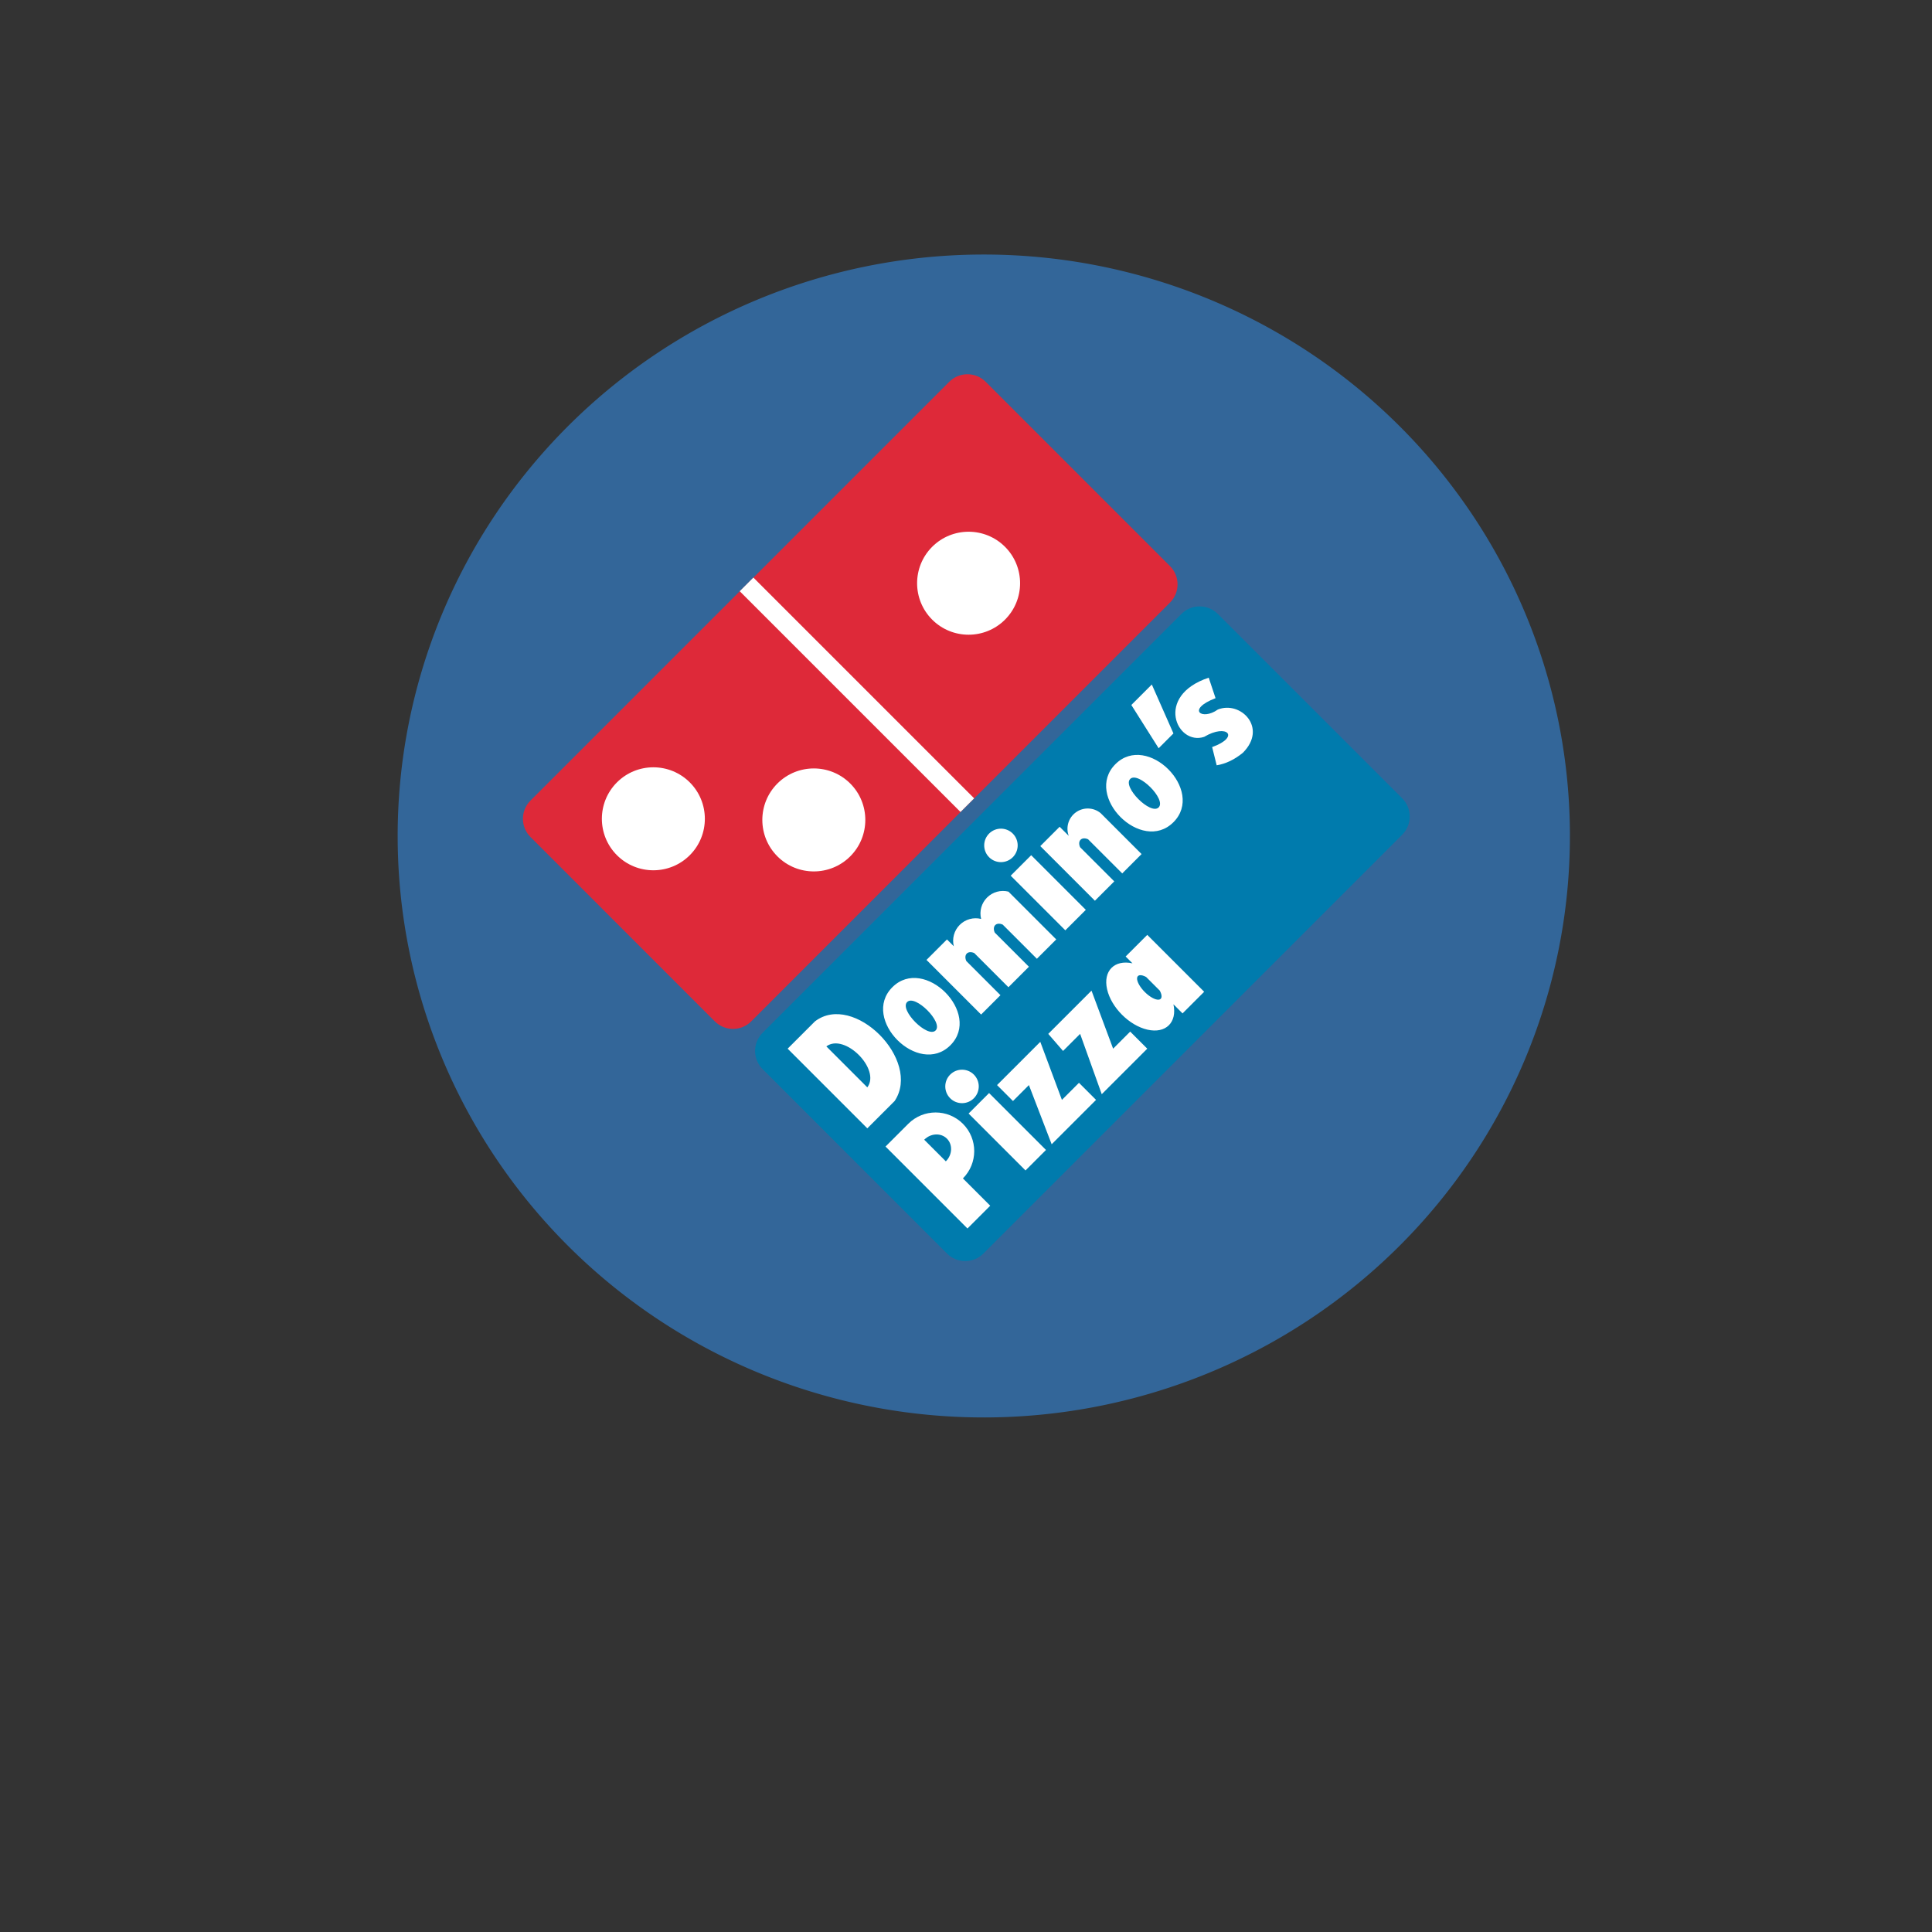 <?xml version="1.0" encoding="UTF-8" standalone="no"?>
<svg
   viewBox="0 0 24 24"
   width="24pt"
   height="24pt"
   version="1.1"
   id="svg750"
   sodipodi:docname="dominos.svg"
   inkscape:version="1.2.2 (732a01da63, 2022-12-09)"
   xmlns:inkscape="http://www.inkscape.org/namespaces/inkscape"
   xmlns:sodipodi="http://sodipodi.sourceforge.net/DTD/sodipodi-0.dtd"
   xmlns="http://www.w3.org/2000/svg"
   xmlns:svg="http://www.w3.org/2000/svg">
  <rect x="0" y="0" width="24" height="24" fill="#333333" stroke="none"/>
  <defs
     id="defs754">
    <clipPath
       id="_clipPath_1LIRtewAJAWe3urnmRri3E52bacQYDSF">
      <rect
         width="500"
         height="500"
         id="rect3276"
         x="0"
         y="0" />
    </clipPath>
  </defs>
  <sodipodi:namedview
     id="namedview752"
     pagecolor="#ffffff"
     bordercolor="#000000"
     borderopacity="0.25"
     inkscape:showpageshadow="2"
     inkscape:pageopacity="0.0"
     inkscape:pagecheckerboard="0"
     inkscape:deskcolor="#d1d1d1"
     inkscape:document-units="pt"
     showgrid="false"
     inkscape:zoom="17.766058"
     inkscape:cx="1.6604696"
     inkscape:cy="15.816677"
     inkscape:window-width="1920"
     inkscape:window-height="1009"
     inkscape:window-x="1912"
     inkscape:window-y="-8"
     inkscape:window-maximized="1"
     inkscape:current-layer="svg750" />
  <path
     style="fill:#336699;fill-opacity:1;stroke-width:2.785"
     id="path2106"
     sodipodi:type="arc"
     sodipodi:cx="12.221338"
     sodipodi:cy="10.384972"
     sodipodi:rx="7.2810616"
     sodipodi:ry="7.2231603"
     sodipodi:start="0"
     sodipodi:end="6.2753717"
     sodipodi:open="true"
     sodipodi:arc-type="arc"
     d="M 19.502,10.385 A 7.281,7.223 0 0 1 12.236,17.608 7.281,7.223 0 0 1 4.94,10.413 7.281,7.223 0 0 1 12.179,3.162 7.281,7.223 0 0 1 19.502,10.329"
     inkscape:label="path2106" />
  <g
     style="isolation:isolate"
     id="g3317"
     transform="matrix(0.04,0,0,0.04,-13.165,-2.243)">
    <g
       clip-path="url(#_clipPath_1LIRtewAJAWe3urnmRri3E52bacQYDSF)"
       id="g3299"
       transform="translate(379.224,113.381)">
      <g
         id="g3297">
        <path
           d="M 114.641,191.324 244.697,61.261 c 3.121,-3.121 8.188,-3.121 11.309,0 l 57.253,57.256 c 3.121,3.121 3.121,8.188 0,11.309 L 183.203,259.889 c -3.121,3.121 -8.188,3.121 -11.309,0 l -57.253,-57.256 c -3.121,-3.121 -3.121,-8.188 0,-11.309 z"
           style="fill:#de2939;stroke:none;stroke-miterlimit:10"
           id="path3283" />
        <path
           d="m 141.499,208.288 c -6.242,-6.242 -6.242,-16.378 0,-22.62 6.242,-6.242 16.377,-6.242 22.619,0 6.242,6.242 6.242,16.378 0,22.62 -6.242,6.241 -16.377,6.241 -22.619,0 z"
           fill="#ffffff"
           id="path3285" />
        <path
           d="m 191.331,208.641 c -6.241,-6.242 -6.241,-16.377 0,-22.619 6.242,-6.242 16.378,-6.242 22.62,0 6.242,6.242 6.242,16.377 0,22.619 -6.242,6.242 -16.378,6.242 -22.62,0 z"
           fill="#ffffff"
           id="path3287" />
        <path
           d="m 239.397,135.129 c -6.242,-6.242 -6.242,-16.378 0,-22.62 6.242,-6.242 16.378,-6.242 22.619,0 6.242,6.242 6.242,16.378 0,22.62 -6.241,6.242 -16.377,6.242 -22.619,0 z"
           fill="#ffffff"
           id="path3289" />
        <rect
           x="213.072"
           y="109.972"
           width="5.998"
           height="96.965"
           transform="matrix(0.707,-0.707,0.707,0.707,-48.759,199.196)"
           fill="#ffffff"
           id="rect3291" />
        <path
           d="M 186.741,263.424 316.797,133.361 c 3.121,-3.121 8.188,-3.121 11.309,0 l 57.253,57.256 c 3.121,3.121 3.121,8.188 0,11.309 L 255.303,331.989 c -3.121,3.121 -8.188,3.121 -11.309,0 l -57.253,-57.256 c -3.121,-3.121 -3.121,-8.188 0,-11.309 z"
           style="fill:#007bad;stroke:none;stroke-miterlimit:10"
           id="path3293" />
        <path
           d="m 219.252,293.109 -24.74,-24.739 8.483,-8.482 c 12.016,-9.19 33.221,12.016 24.739,24.739 z m -12.723,-25.446 12.723,12.723 c 4.241,-5.655 -7.068,-16.964 -12.723,-12.723 z m 20.498,-18.378 c 9.896,-9.896 27.921,8.129 18.025,18.024 -9.896,9.896 -27.92,-8.128 -18.025,-18.024 z m 4.595,4.594 c 2.474,-2.474 11.31,6.362 8.836,8.836 -2.474,2.474 -11.31,-6.362 -8.836,-8.836 z m 6.008,-13.076 6.362,-6.362 2.12,2.12 c -0.594,-2.383 0.105,-4.903 1.842,-6.64 1.737,-1.737 4.257,-2.436 6.641,-1.842 -0.595,-2.383 0.104,-4.903 1.841,-6.64 1.737,-1.737 4.257,-2.436 6.641,-1.842 l 14.844,14.844 -6.009,6.008 -10.602,-10.603 c -0.924,-0.426 -1.817,-0.371 -2.331,0.143 -0.515,0.515 -0.569,1.407 -0.143,2.331 l 10.602,10.603 -6.361,6.362 -10.603,-10.603 c -0.924,-0.426 -1.817,-0.371 -2.331,0.143 -0.514,0.514 -0.569,1.407 -0.143,2.331 l 10.603,10.603 -6.008,6.008 z m 26.154,-26.154 6.361,-6.361 16.965,16.964 -6.362,6.362 z m -6.716,-13.077 c -2.024,2.033 -2.019,5.321 0.011,7.348 2.031,2.027 5.319,2.025 7.348,-0.003 2.028,-2.029 2.03,-5.318 0.003,-7.348 -2.026,-2.031 -5.315,-2.035 -7.347,-0.011 m 15.89,3.902 6.008,-6.008 2.827,2.827 c -0.994,-2.667 -0.076,-5.67 2.241,-7.324 2.316,-1.655 5.455,-1.55 7.655,0.256 l 12.723,12.723 -6.008,6.008 -10.603,-10.602 c -0.924,-0.426 -1.816,-0.372 -2.33,0.143 -0.515,0.514 -0.57,1.407 -0.144,2.331 l 10.603,10.602 -6.008,6.009 z m 23.326,-25.446 c 9.896,-9.896 27.92,8.128 18.024,18.024 -9.896,9.896 -27.92,-8.129 -18.024,-18.024 z m 4.594,4.594 c 2.474,-2.474 11.31,6.362 8.836,8.836 -2.474,2.474 -11.31,-6.362 -8.836,-8.836 z m 0.354,-22.973 6.361,-6.361 6.715,15.197 -4.594,4.595 z m 26.153,-2.12 c -9.189,3.534 -4.241,7.068 0.707,3.534 7.068,-2.827 15.551,5.655 7.775,13.43 q -3.887,3.181 -8.129,3.888 l -1.413,-5.655 c 8.835,-3.181 4.594,-7.422 -2.474,-3.181 -8.482,2.828 -15.551,-12.723 1.413,-18.378 z m -69.978,157.627 -7.069,7.069 -25.446,-25.447 7.068,-7.068 c 4.685,-4.685 12.28,-4.685 16.965,0 4.684,4.684 4.684,12.28 0,16.964 z m -20.499,-20.498 c 2.04,-2.04 5.197,-2.19 7.051,-0.336 1.854,1.854 1.704,5.011 -0.336,7.051 z m 13.784,-8.129 6.361,-6.362 17.672,17.672 -6.362,6.361 z m -5.726,-12.087 c -2.024,2.032 -2.02,5.321 0.011,7.347 2.031,2.027 5.319,2.026 7.348,-0.003 2.028,-2.029 2.03,-5.317 0.003,-7.348 -2.026,-2.03 -5.315,-2.035 -7.347,-0.01 m 14.546,3.265 13.431,-13.43 6.715,18.025 5.301,-5.302 5.301,5.302 -13.783,13.783 -7.069,-18.378 -4.948,4.948 z m 15.905,-15.904 13.43,-13.43 6.715,18.025 5.301,-5.302 5.302,5.302 -14.137,14.137 -6.716,-18.732 -5.301,5.302 z m 38.876,-9.189 c 1.206,5.646 -2.391,9.167 -8.055,7.884 -5.663,-1.283 -11.269,-6.889 -12.552,-12.552 -1.283,-5.663 2.238,-9.261 7.884,-8.055 l -2.121,-2.121 6.716,-6.715 17.671,17.671 -6.715,6.716 z m -4.241,-4.241 c 0.852,1.582 0.713,2.714 -0.345,2.81 -1.059,0.097 -2.799,-0.865 -4.32,-2.386 -1.521,-1.521 -2.482,-3.261 -2.386,-4.319 0.096,-1.059 1.228,-1.198 2.81,-0.346 z"
           fill-rule="evenodd"
           fill="#ffffff"
           id="path3295" />
      </g>
    </g>
  </g>
</svg>

